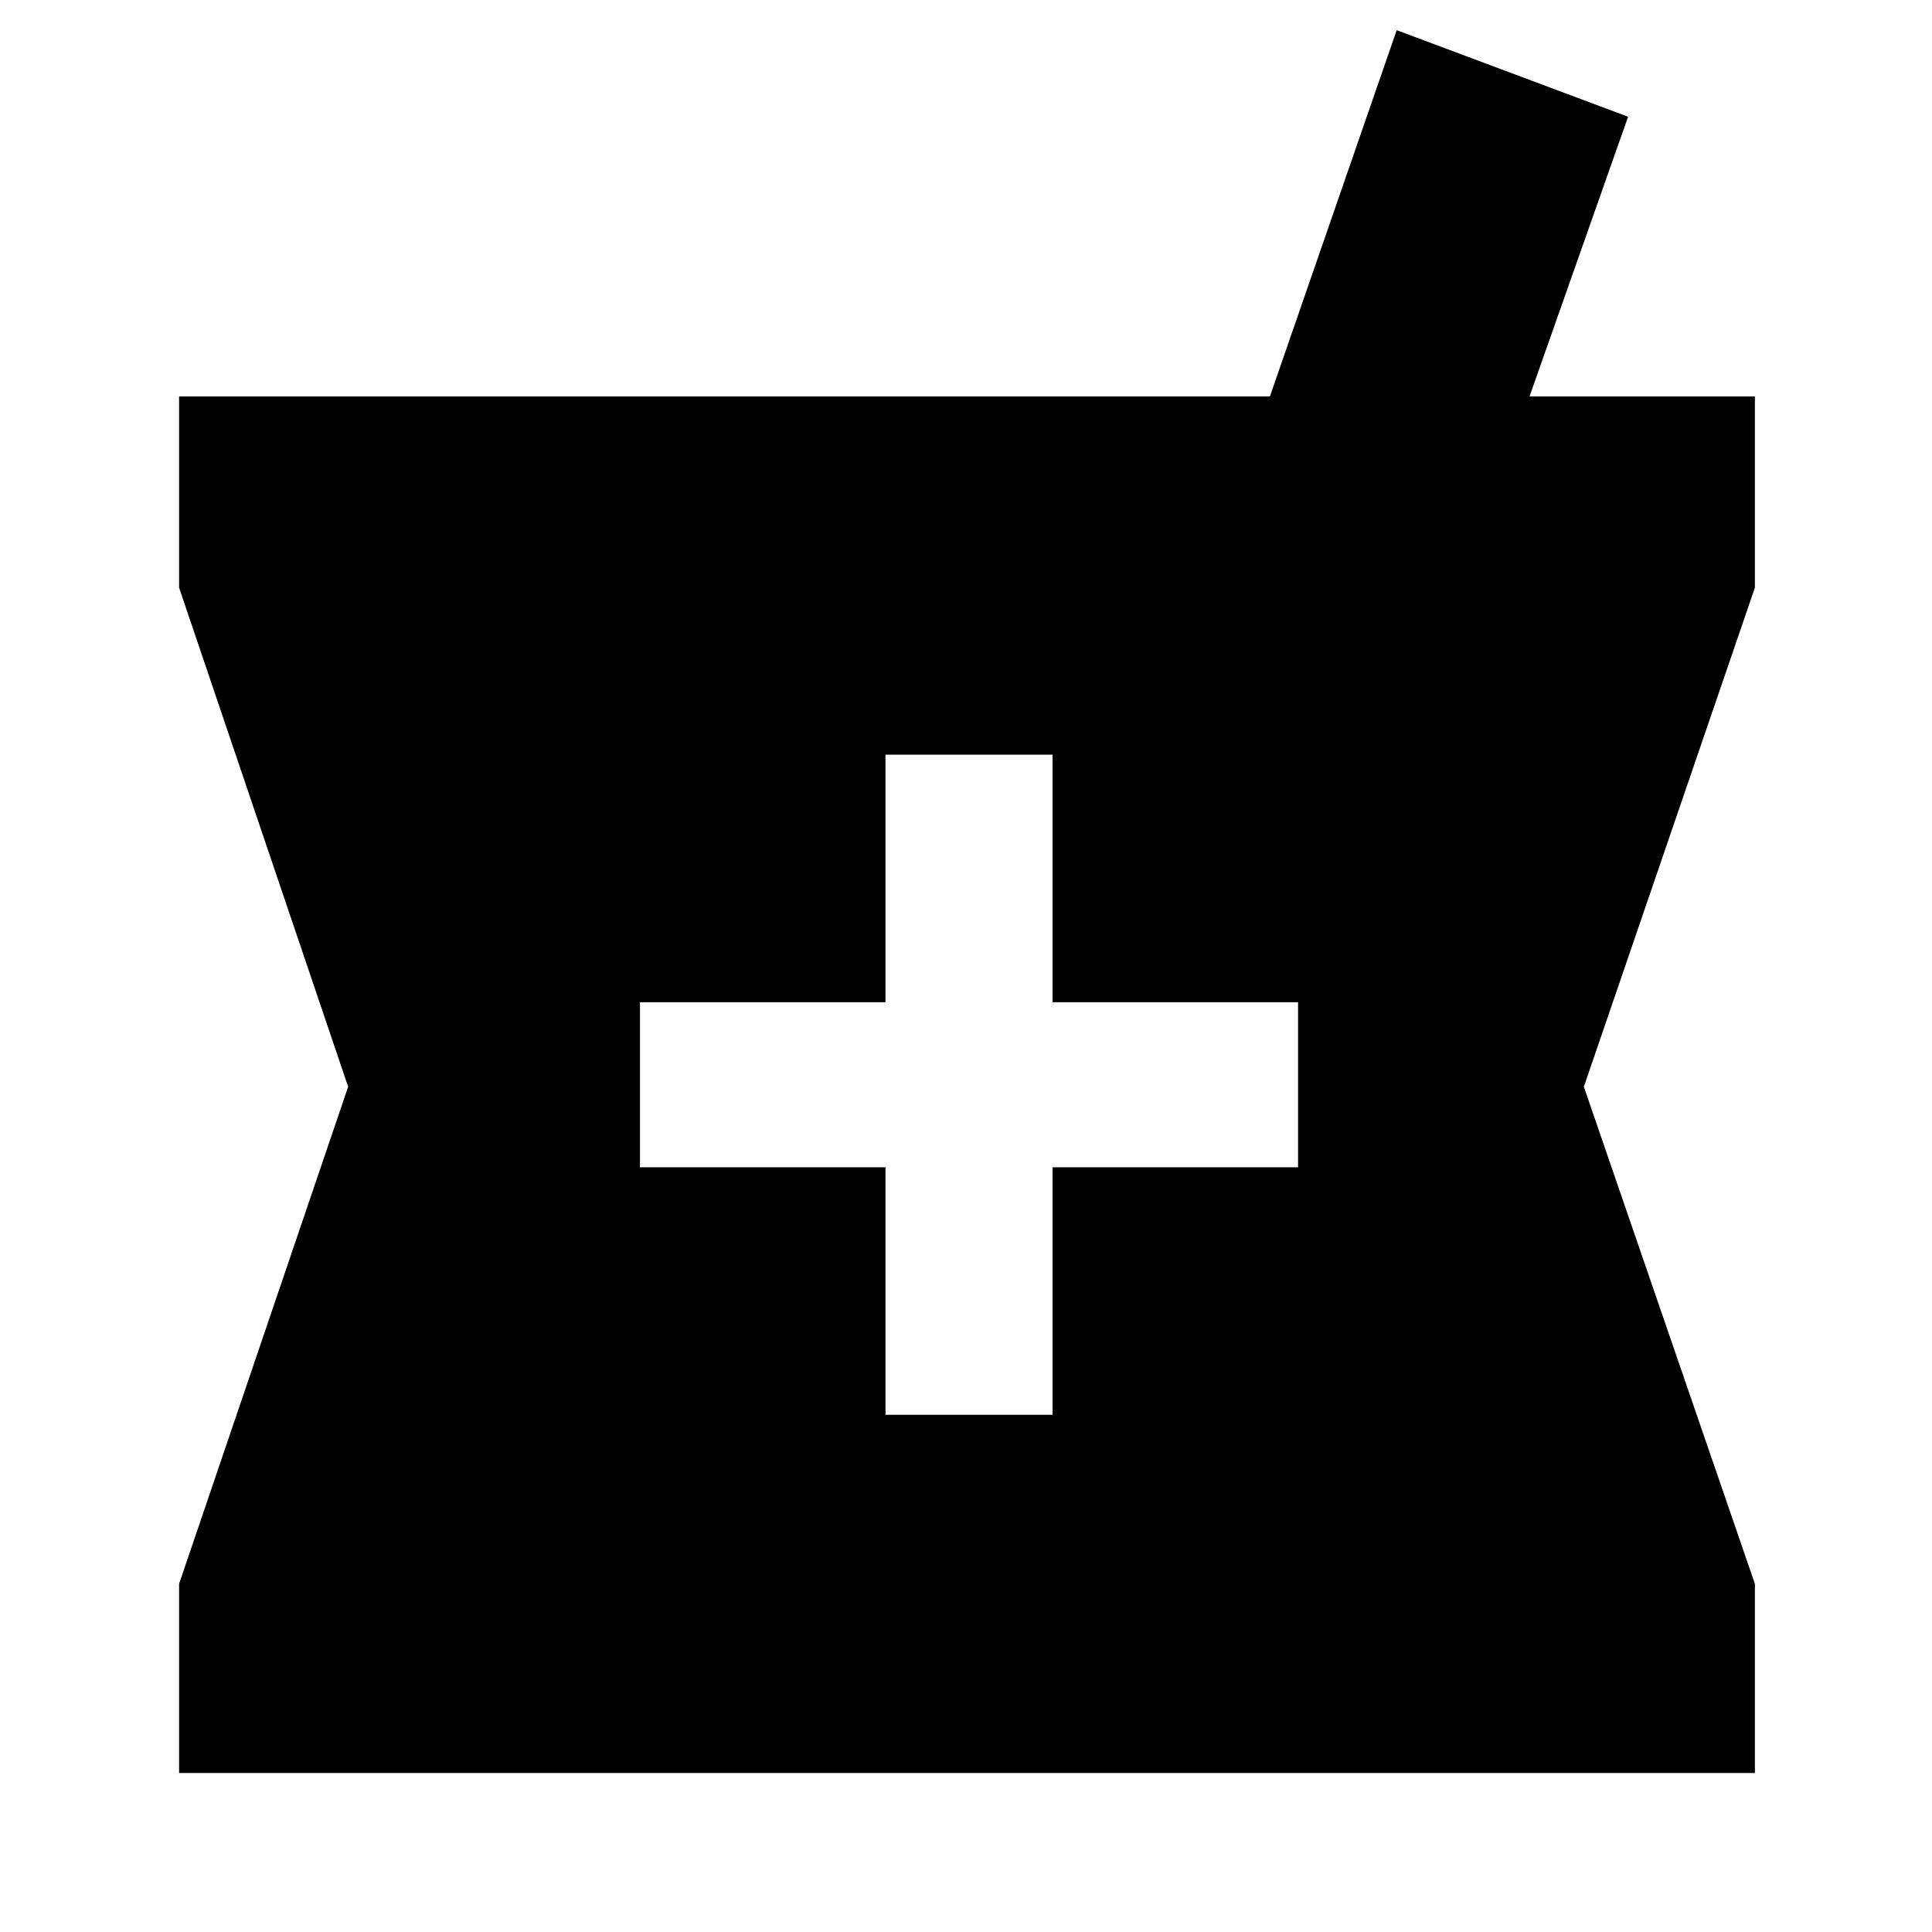 <svg xmlns="http://www.w3.org/2000/svg" height="40" width="40"><path d="M3.708 36.708V32.792L7.208 22.5L3.708 12.167V8.208H26.292L28.917 0.625L33.708 2.417L31.667 8.208H36.333V12.167L32.792 22.5L36.333 32.792V36.708ZM18.333 29.292H21.792V24.167H26.875V20.75H21.792V15.625H18.333V20.75H13.25V24.167H18.333Z"/></svg>